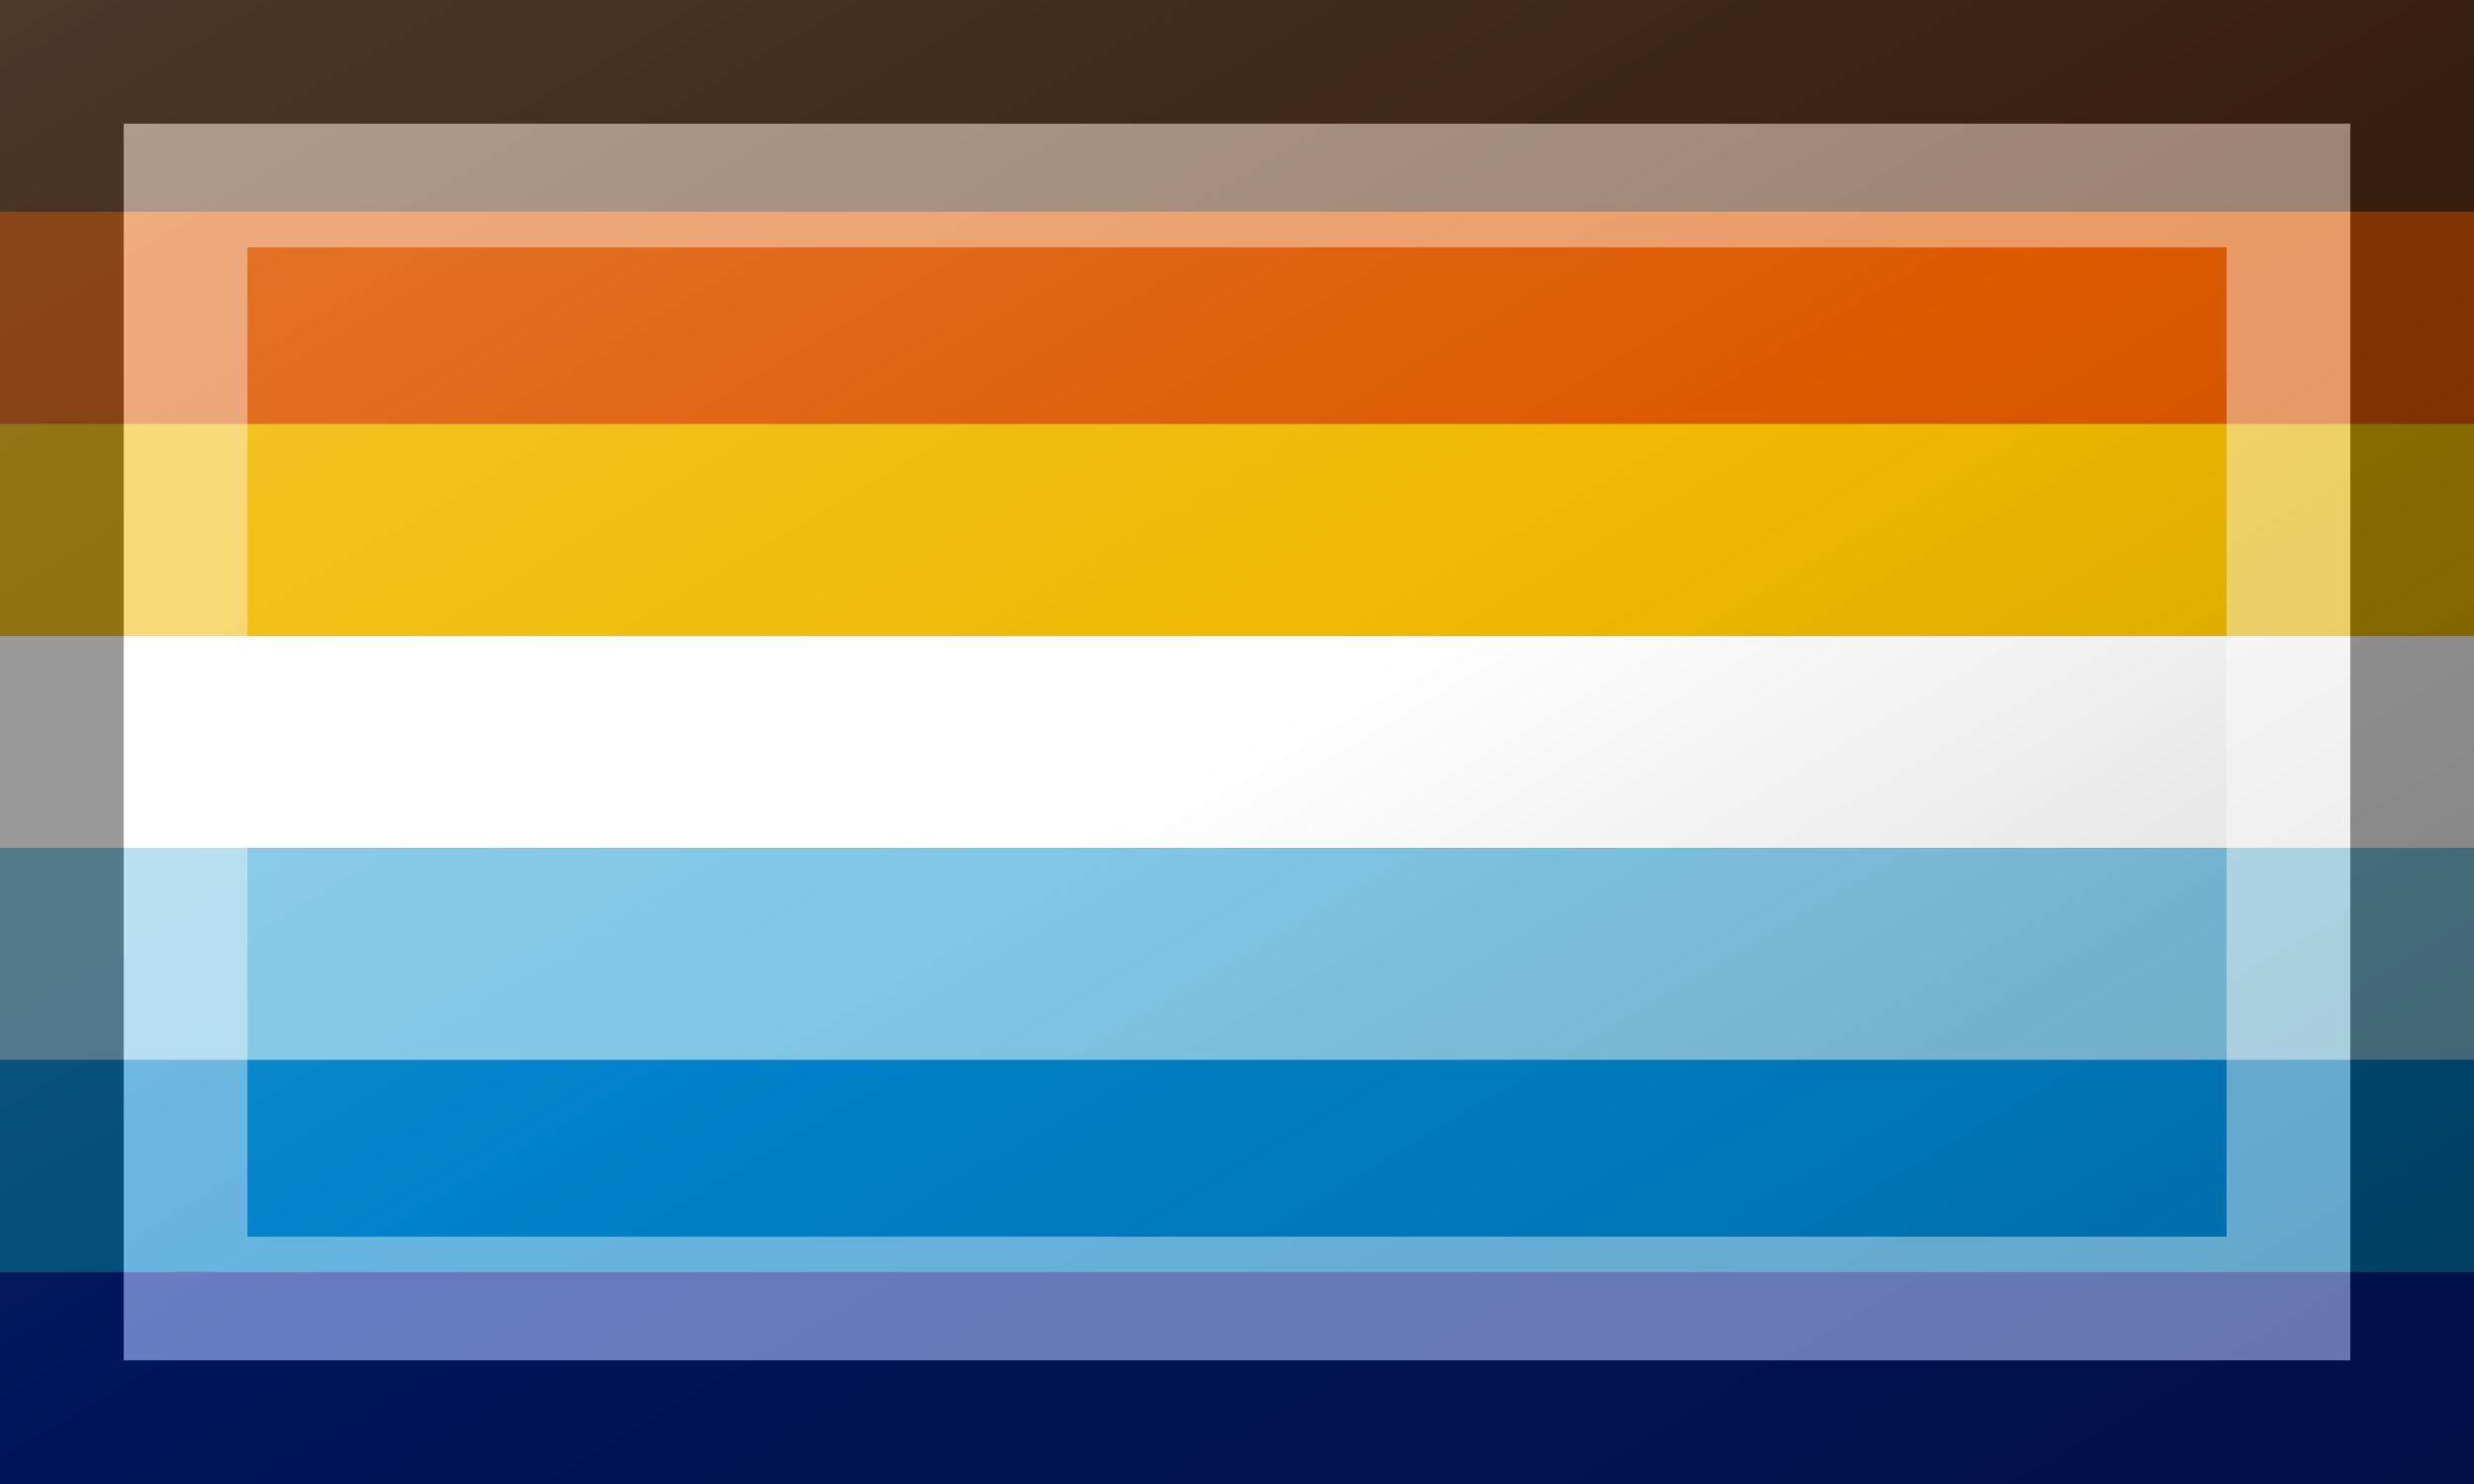 <?xml version="1.0"?>
<svg xmlns="http://www.w3.org/2000/svg" xmlns:xlink="http://www.w3.org/1999/xlink" version="1.1" width="600" height="360" viewBox="0 0 600 360">
<rect x="0" y="0" width="600" height="360" fill="#808080" stroke="none"/>
<!-- Generated by Kreative Vexillo v1.0 -->
<style>
.band1{fill:rgb(95,51,22);}
.band2{fill:rgb(221,89,0);}
.band3{fill:rgb(240,185,0);}
.band4{fill:rgb(255,255,255);}
.band5{fill:rgb(129,199,230);}
.band6{fill:rgb(0,130,202);}
.band7{fill:rgb(0,35,149);}
</style>
<defs>
<linearGradient id="glaze" x1="0%" y1="0%" x2="100%" y2="100%">
<stop offset="0%" stop-color="rgb(255,255,255)" stop-opacity="0.2"/>
<stop offset="49.999%" stop-color="rgb(255,255,255)" stop-opacity="0.0"/>
<stop offset="50.001%" stop-color="rgb(0,0,0)" stop-opacity="0.0"/>
<stop offset="100%" stop-color="rgb(0,0,0)" stop-opacity="0.2"/>
</linearGradient>
</defs>
<g>
<g>
<rect x="0" y="0" width="600" height="51.429" class="band1"/>
<rect x="0" y="51.429" width="600" height="51.429" class="band2"/>
<rect x="0" y="102.857" width="600" height="51.429" class="band3"/>
<rect x="0" y="154.286" width="600" height="51.429" class="band4"/>
<rect x="0" y="205.714" width="600" height="51.429" class="band5"/>
<rect x="0" y="257.143" width="600" height="51.429" class="band6"/>
<rect x="0" y="308.571" width="600" height="51.429" class="band7"/>
</g>
</g>
<g>
<rect x="0" y="0" width="600" height="360" fill="url(#glaze)"/>
<path d="M 30 30 L 570 30 L 570 330 L 30 330 Z M 60 60 L 60 300 L 540 300 L 540 60 Z" fill="rgb(255,255,255)" opacity="0.4"/>
<path d="M 0 0 L 600 0 L 600 360 L 0 360 Z M 30 30 L 30 330 L 570 330 L 570 30 Z" fill="rgb(0,0,0)" opacity="0.4"/>
</g>
</svg>
